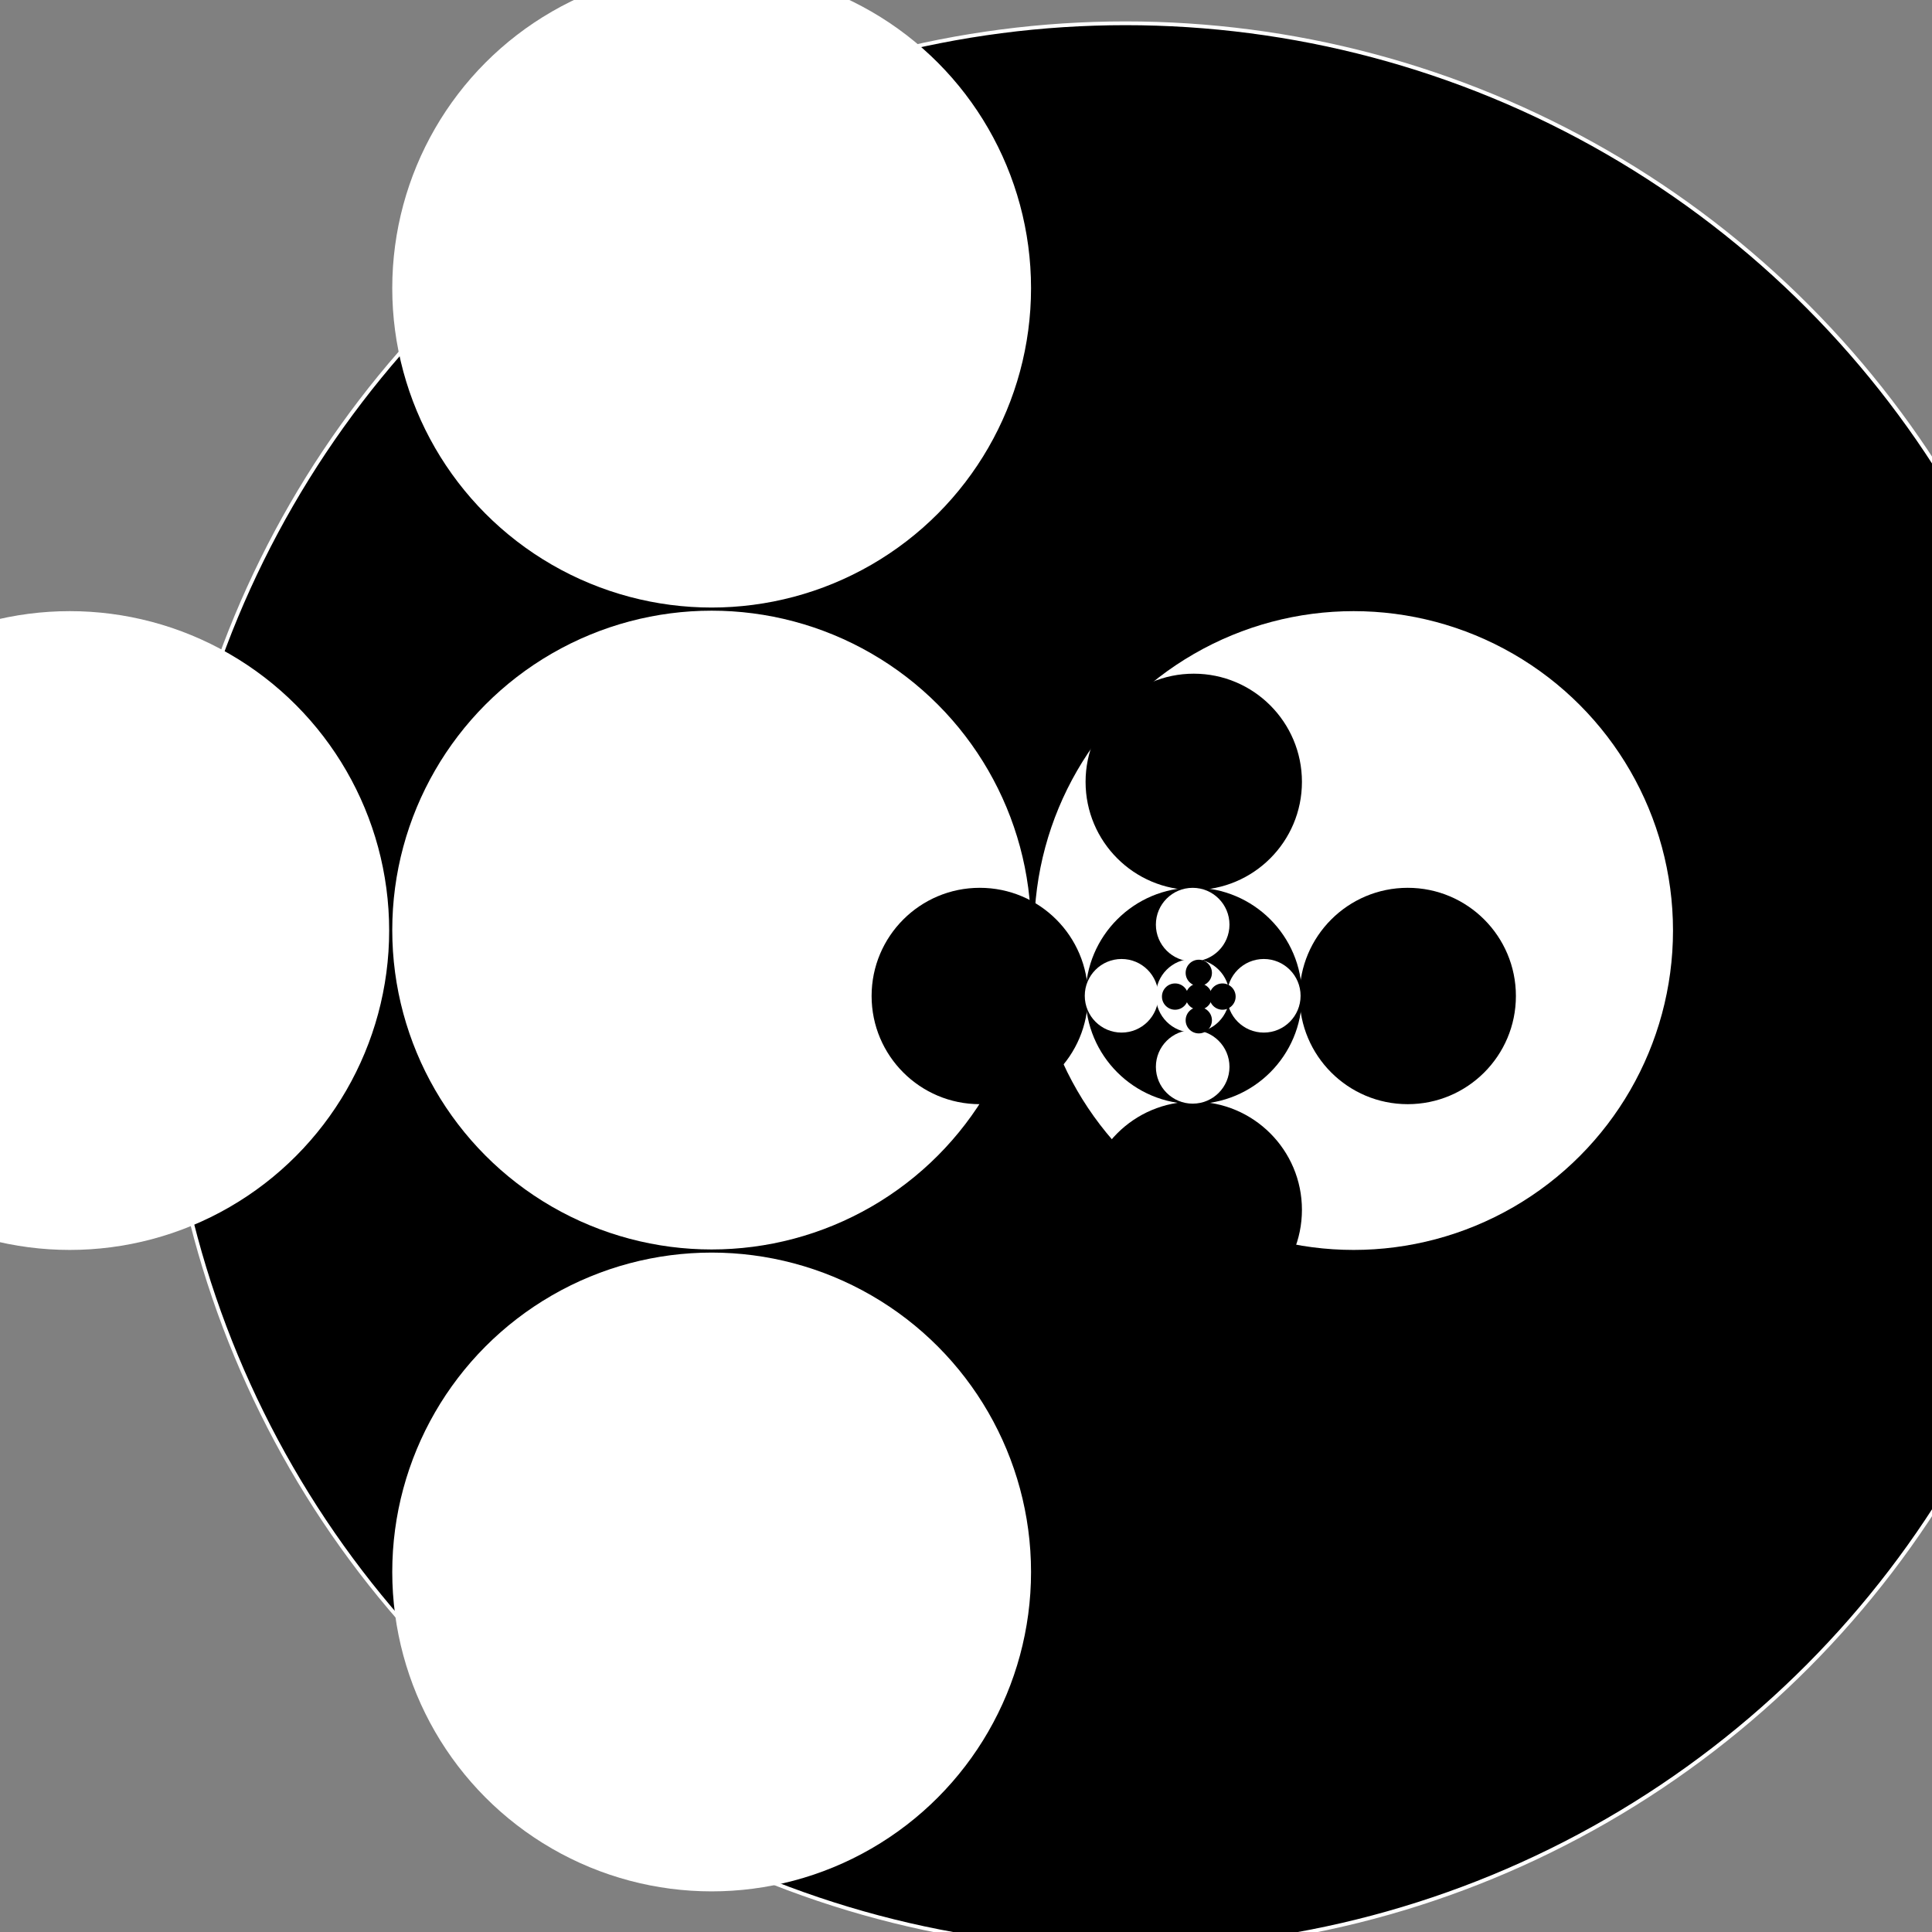 <?xml version="1.0" encoding="UTF-8" standalone="no"?>
<!DOCTYPE svg PUBLIC "-//W3C//DTD SVG 1.1//EN" "http://www.w3.org/Graphics/SVG/1.1/DTD/svg11.dtd">
<svg width="100%" height="100%" viewBox="0 0 535 535" version="1.1" xmlns="http://www.w3.org/2000/svg" xmlns:xlink="http://www.w3.org/1999/xlink" xml:space="preserve" xmlns:serif="http://www.serif.com/" style="fill-rule:evenodd;clip-rule:evenodd;stroke-linecap:round;stroke-linejoin:bevel;stroke-miterlimit:1.5;">
    <rect x="0" y="0" width="535" height="535" fill="#808080" stroke="none"/>
    <g transform="matrix(1,0,0,1,-692.746,-161.537)">
        <g transform="matrix(0.94,0,0,0.94,-2261.3,-118.033)">
            <g transform="matrix(0.513,0,0,0.513,-49075.5,-6562.61)">
                <circle cx="102436" cy="13938.8" r="553.055" style="stroke:white;stroke-width:2.16px;"/>
            </g>
            <g transform="matrix(2.744,0,0,2.744,-527.665,-1082.62)">
                <g transform="matrix(0.062,0,0,0.062,-4937.07,-192.513)">
                    <circle cx="102436" cy="13938.8" r="553.055" style="fill:white;"/>
                </g>
                <g transform="matrix(0.062,0,0,0.062,-4868.15,-261.377)">
                    <circle cx="102436" cy="13938.8" r="553.055" style="fill:white;"/>
                </g>
                <g transform="matrix(0.062,0,0,0.062,-5005.98,-261.377)">
                    <circle cx="102436" cy="13938.8" r="553.055" style="fill:white;"/>
                </g>
                <g transform="matrix(0.062,0,0,0.062,-4937.07,-330.342)">
                    <circle cx="102436" cy="13938.8" r="553.055" style="fill:white;"/>
                </g>
                <g transform="matrix(0.062,0,0,0.062,-4937.07,-261.427)">
                    <circle cx="102436" cy="13938.8" r="553.055" style="fill:white;"/>
                </g>
            </g>
            <g transform="matrix(2.744,0,0,2.744,-527.826,-515.462)">
                <g transform="matrix(0.021,0,0,0.021,-685.377,133.406)">
                    <circle cx="102436" cy="13938.8" r="553.055"/>
                </g>
                <g transform="matrix(0.021,0,0,0.021,-662.406,110.451)">
                    <circle cx="102436" cy="13938.8" r="553.055"/>
                </g>
                <g transform="matrix(0.021,0,0,0.021,-708.349,110.451)">
                    <circle cx="102436" cy="13938.8" r="553.055"/>
                </g>
                <g transform="matrix(0.021,0,0,0.021,-685.377,87.463)">
                    <circle cx="102436" cy="13938.8" r="553.055"/>
                </g>
                <g transform="matrix(0.021,0,0,0.021,-685.377,110.434)">
                    <circle cx="102436" cy="13938.8" r="553.055"/>
                </g>
            </g>
            <g transform="matrix(1.4,0,0,1.4,1389.22,-119.166)">
                <g transform="matrix(0.014,0,0,0.014,69.277,326.904)">
                    <circle cx="102436" cy="13938.8" r="553.055" style="fill:white;"/>
                </g>
                <g transform="matrix(0.014,0,0,0.014,84.241,311.95)">
                    <circle cx="102436" cy="13938.8" r="553.055" style="fill:white;"/>
                </g>
                <g transform="matrix(0.014,0,0,0.014,54.313,311.95)">
                    <circle cx="102436" cy="13938.8" r="553.055" style="fill:white;"/>
                </g>
                <g transform="matrix(0.014,0,0,0.014,69.277,296.975)">
                    <circle cx="102436" cy="13938.8" r="553.055" style="fill:white;"/>
                </g>
                <g transform="matrix(0.014,0,0,0.014,69.277,311.939)">
                    <circle cx="102436" cy="13938.8" r="553.055" style="fill:white;"/>
                </g>
            </g>
            <g transform="matrix(1.4,0,0,1.4,1389.22,-119.166)">
                <g transform="matrix(0.005,0,0,0.005,992.488,442.551)">
                    <circle cx="102436" cy="13938.8" r="553.055"/>
                </g>
                <g transform="matrix(0.005,0,0,0.005,997.476,437.567)">
                    <circle cx="102436" cy="13938.8" r="553.055"/>
                </g>
                <g transform="matrix(0.005,0,0,0.005,987.5,437.567)">
                    <circle cx="102436" cy="13938.8" r="553.055"/>
                </g>
                <g transform="matrix(0.005,0,0,0.005,992.488,432.575)">
                    <circle cx="102436" cy="13938.8" r="553.055"/>
                </g>
                <g transform="matrix(0.005,0,0,0.005,992.488,437.563)">
                    <circle cx="102436" cy="13938.8" r="553.055"/>
                </g>
            </g>
        </g>
    </g>
</svg>
